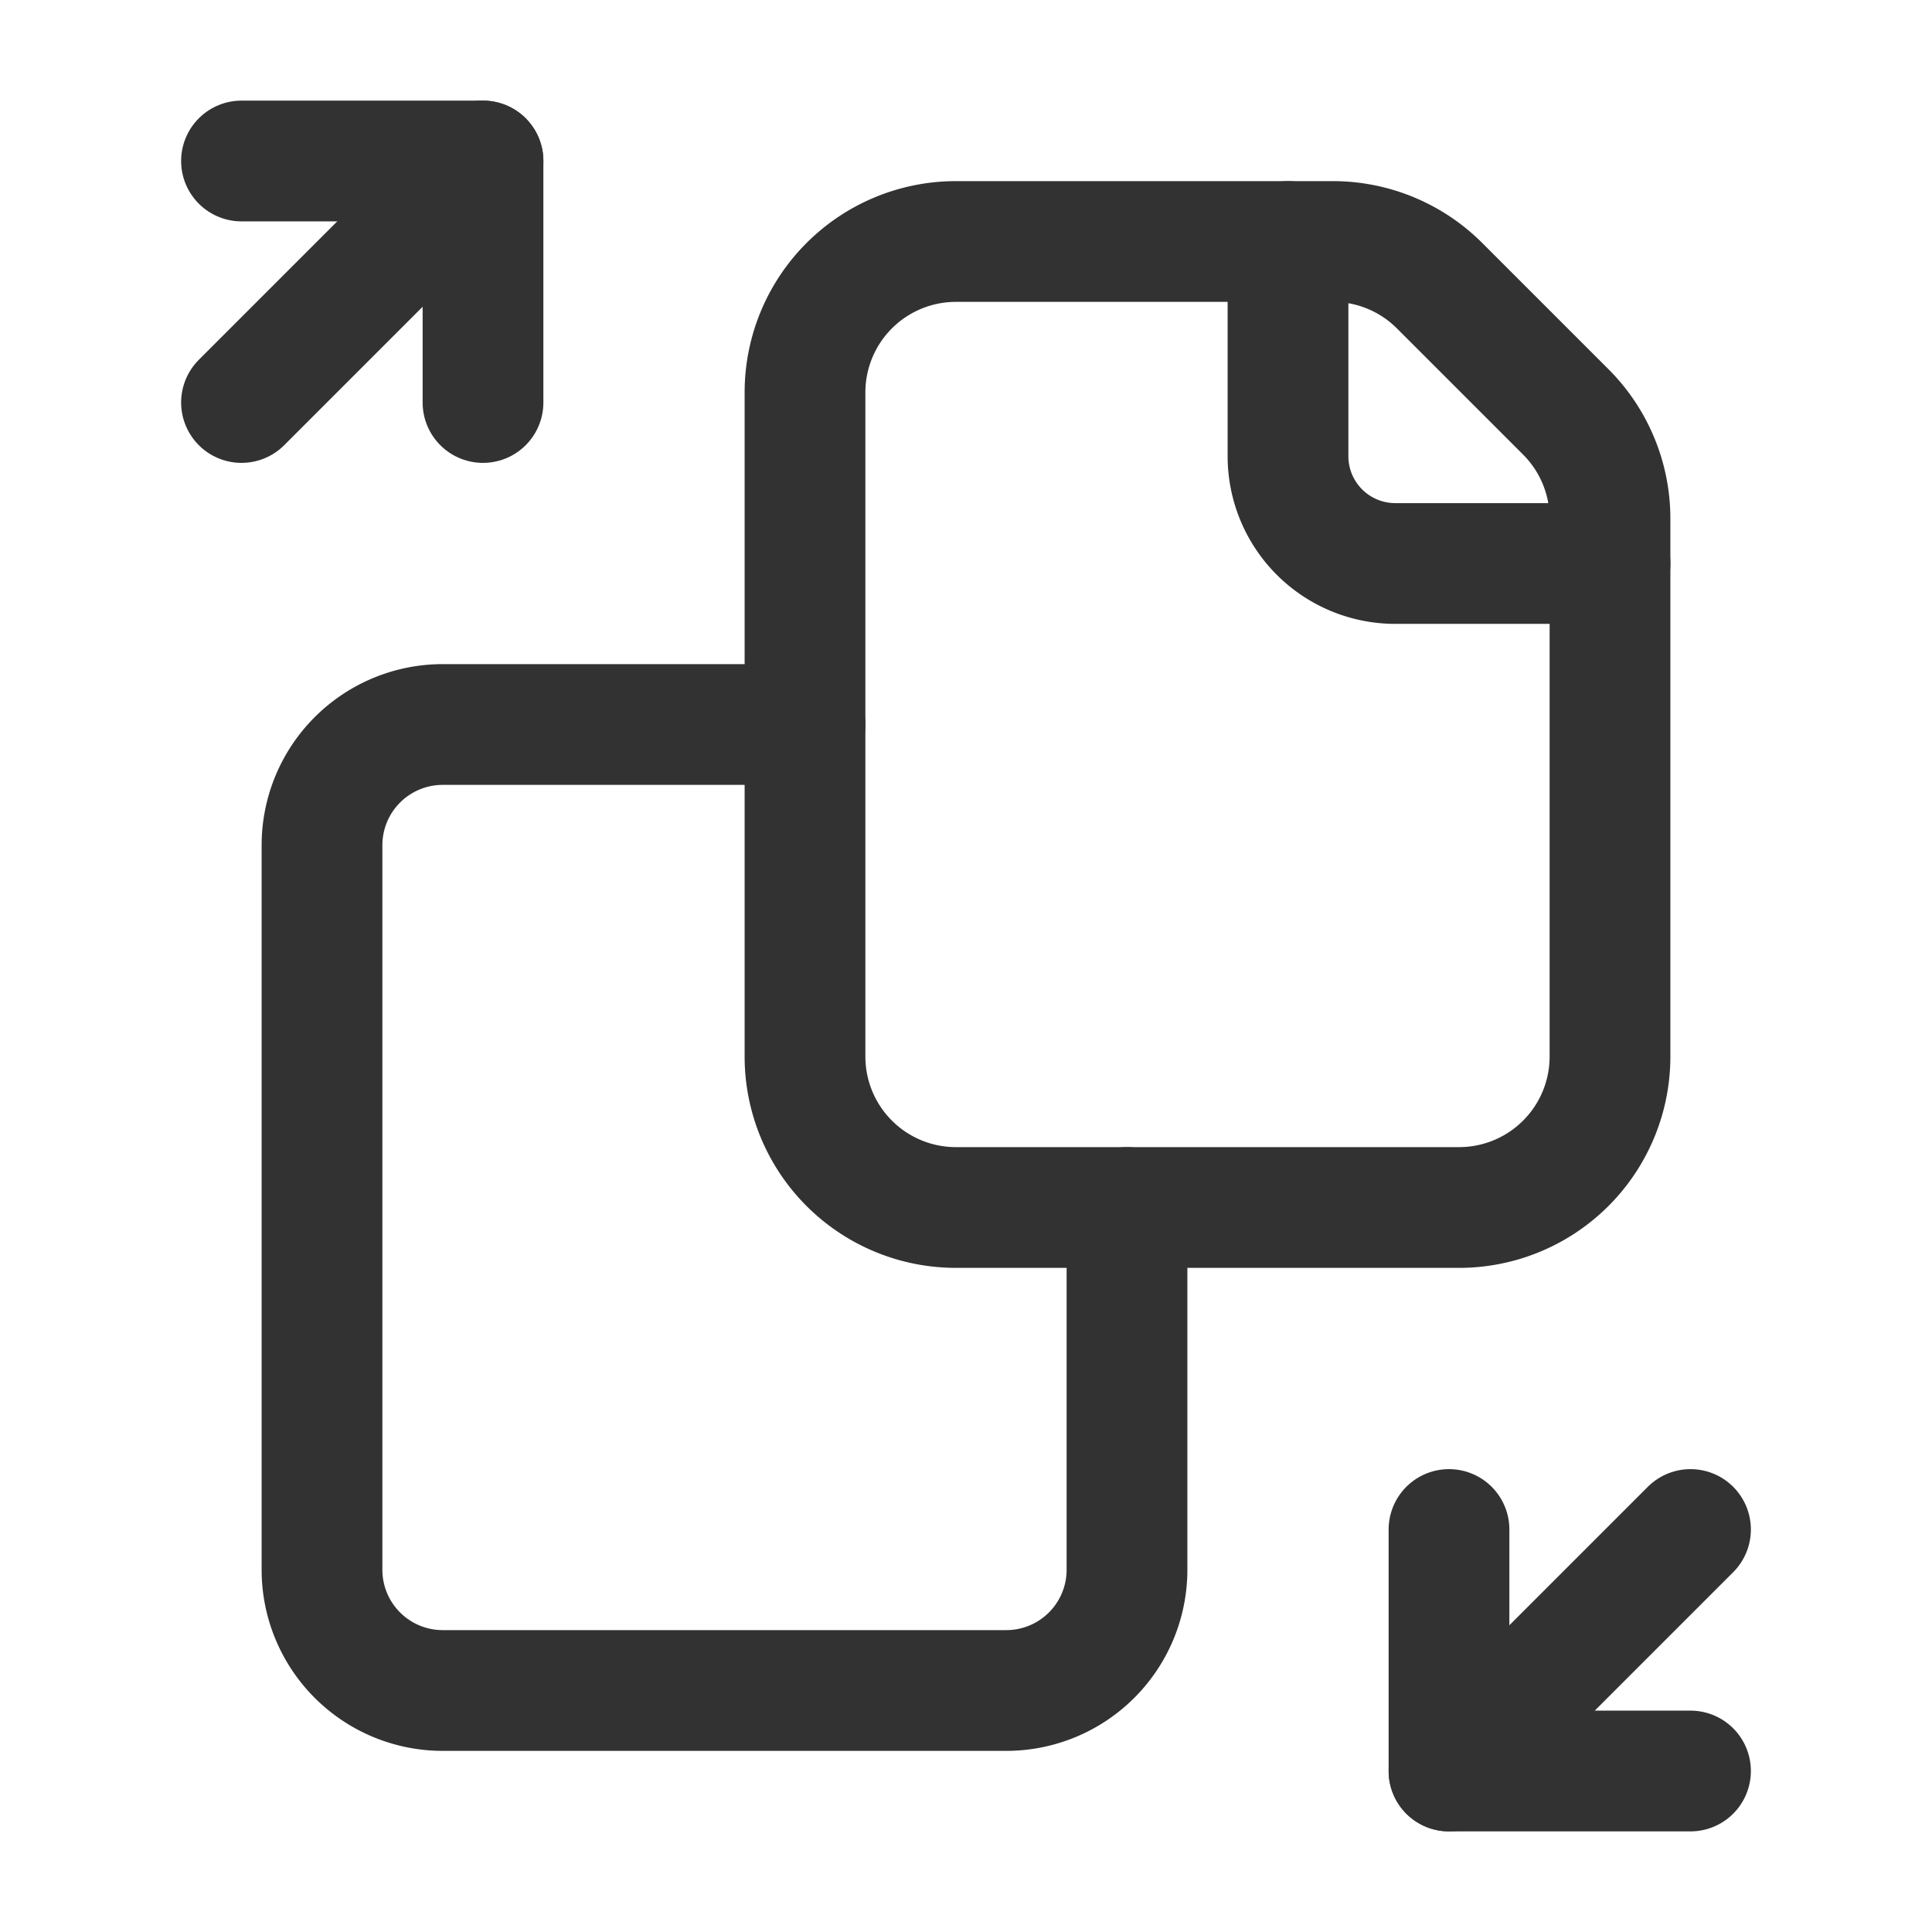 <svg id="Layer_3" data-name="Layer 3" xmlns="http://www.w3.org/2000/svg" viewBox="0 0 24 24"><path d="M24,24H0V0H24Z" fill="none"/><path d="M19.451,5.117,17.883,3.549A1.875,1.875,0,0,0,16.557,3H11.875A1.875,1.875,0,0,0,10,4.875v8.25A1.875,1.875,0,0,0,11.875,15h6.25A1.875,1.875,0,0,0,20,13.125V6.443A1.875,1.875,0,0,0,19.451,5.117Z" fill="none" stroke="#323232" stroke-linecap="round" stroke-linejoin="round" stroke-width="1.5" fill-rule="evenodd"/><path d="M20,7H17.333A1.333,1.333,0,0,1,16,5.667V3" fill="none" stroke="#323232" stroke-linecap="round" stroke-linejoin="round" stroke-width="1.5" fill-rule="evenodd"/><line x1="18" y1="22" x2="21" y2="19" fill="none" stroke="#323232" stroke-linecap="round" stroke-linejoin="round" stroke-width="1.5"/><polyline points="18 19 18 22 21 22" fill="none" stroke="#323232" stroke-linecap="round" stroke-linejoin="round" stroke-width="1.5"/><line x1="6" y1="2" x2="3" y2="5" fill="none" stroke="#323232" stroke-linecap="round" stroke-linejoin="round" stroke-width="1.5"/><polyline points="6 5 6 2 3 2" fill="none" stroke="#323232" stroke-linecap="round" stroke-linejoin="round" stroke-width="1.5"/><path d="M14,15v4.5A1.5,1.5,0,0,1,12.5,21h-7A1.5,1.5,0,0,1,4,19.5v-9A1.5,1.5,0,0,1,5.5,9H10" fill="none" stroke="#323232" stroke-linecap="round" stroke-linejoin="round" stroke-width="1.5"/></svg>